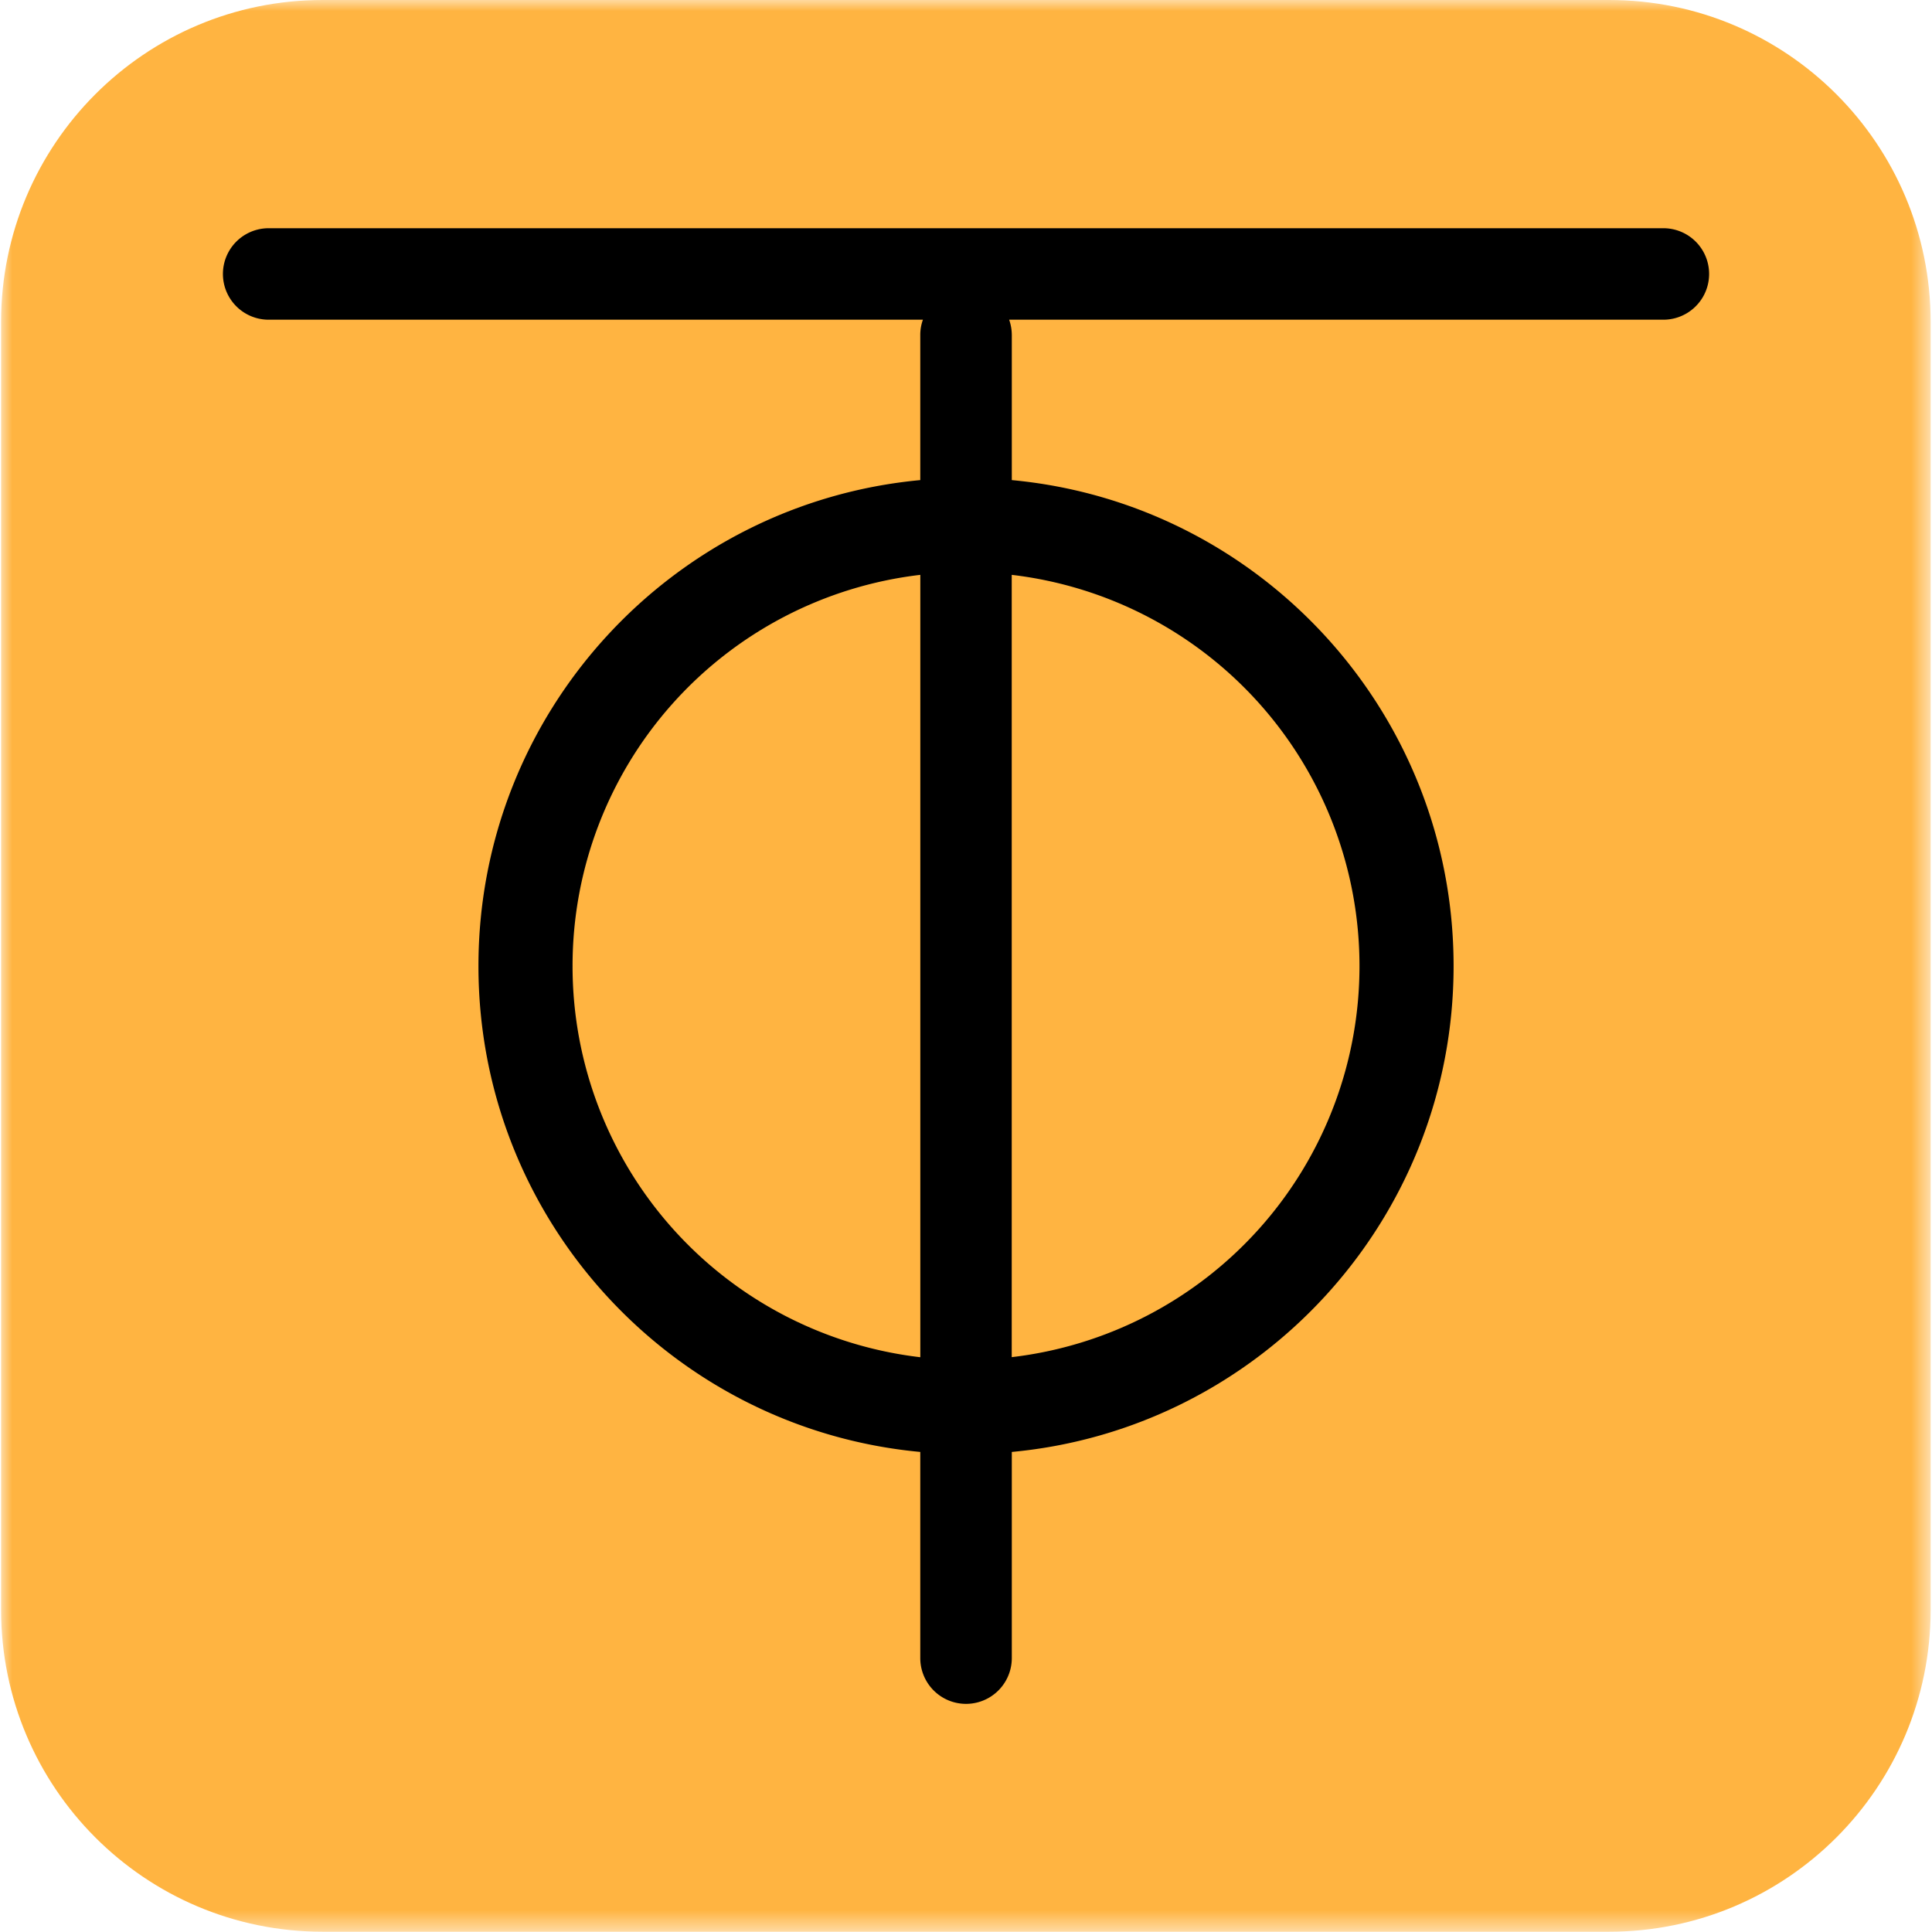 <svg xmlns="http://www.w3.org/2000/svg" viewBox="0 0 48 48"><mask id="zerotier_svg__a" width="87" height="87" x="0" y="0" maskUnits="userSpaceOnUse"><path fill="#fff" d="M86.376 0H0v86.476h86.376z"/></mask><g mask="url(#zerotier_svg__a)" transform="translate(.027)scale(.555)"><path fill="#ffb441" fill-rule="evenodd" d="M0 14.412C0 6.454 6.445 0 14.396 0h57.585c7.95 0 14.396 6.454 14.396 14.412v57.65c0 7.96-6.445 14.412-14.396 14.412H14.396C6.446 86.474 0 80.02 0 72.062z" clip-rule="evenodd"/></g><path fill="#000" fill-rule="evenodd" d="M41.325 5.67H6.675a1.136 1.136 0 1 0 0 2.273H22.93a1.1 1.1 0 0 0-.066.38v3.605c-6.156.574-10.977 5.76-10.977 12.073s4.82 11.499 10.977 12.072v5.122a1.137 1.137 0 0 0 2.274 0v-5.122c6.156-.573 10.976-5.76 10.976-12.072s-4.819-11.5-10.976-12.073V8.322q-.002-.2-.066-.379h16.254a1.136 1.136 0 1 0 0-2.273zM14.225 24a9.78 9.78 0 0 1 8.64-9.718V33.72a9.78 9.78 0 0 1-8.64-9.718zm19.551 0a9.78 9.78 0 0 1-8.64 9.718V14.282a9.783 9.783 0 0 1 8.64 9.72z" clip-rule="evenodd"/></svg>
